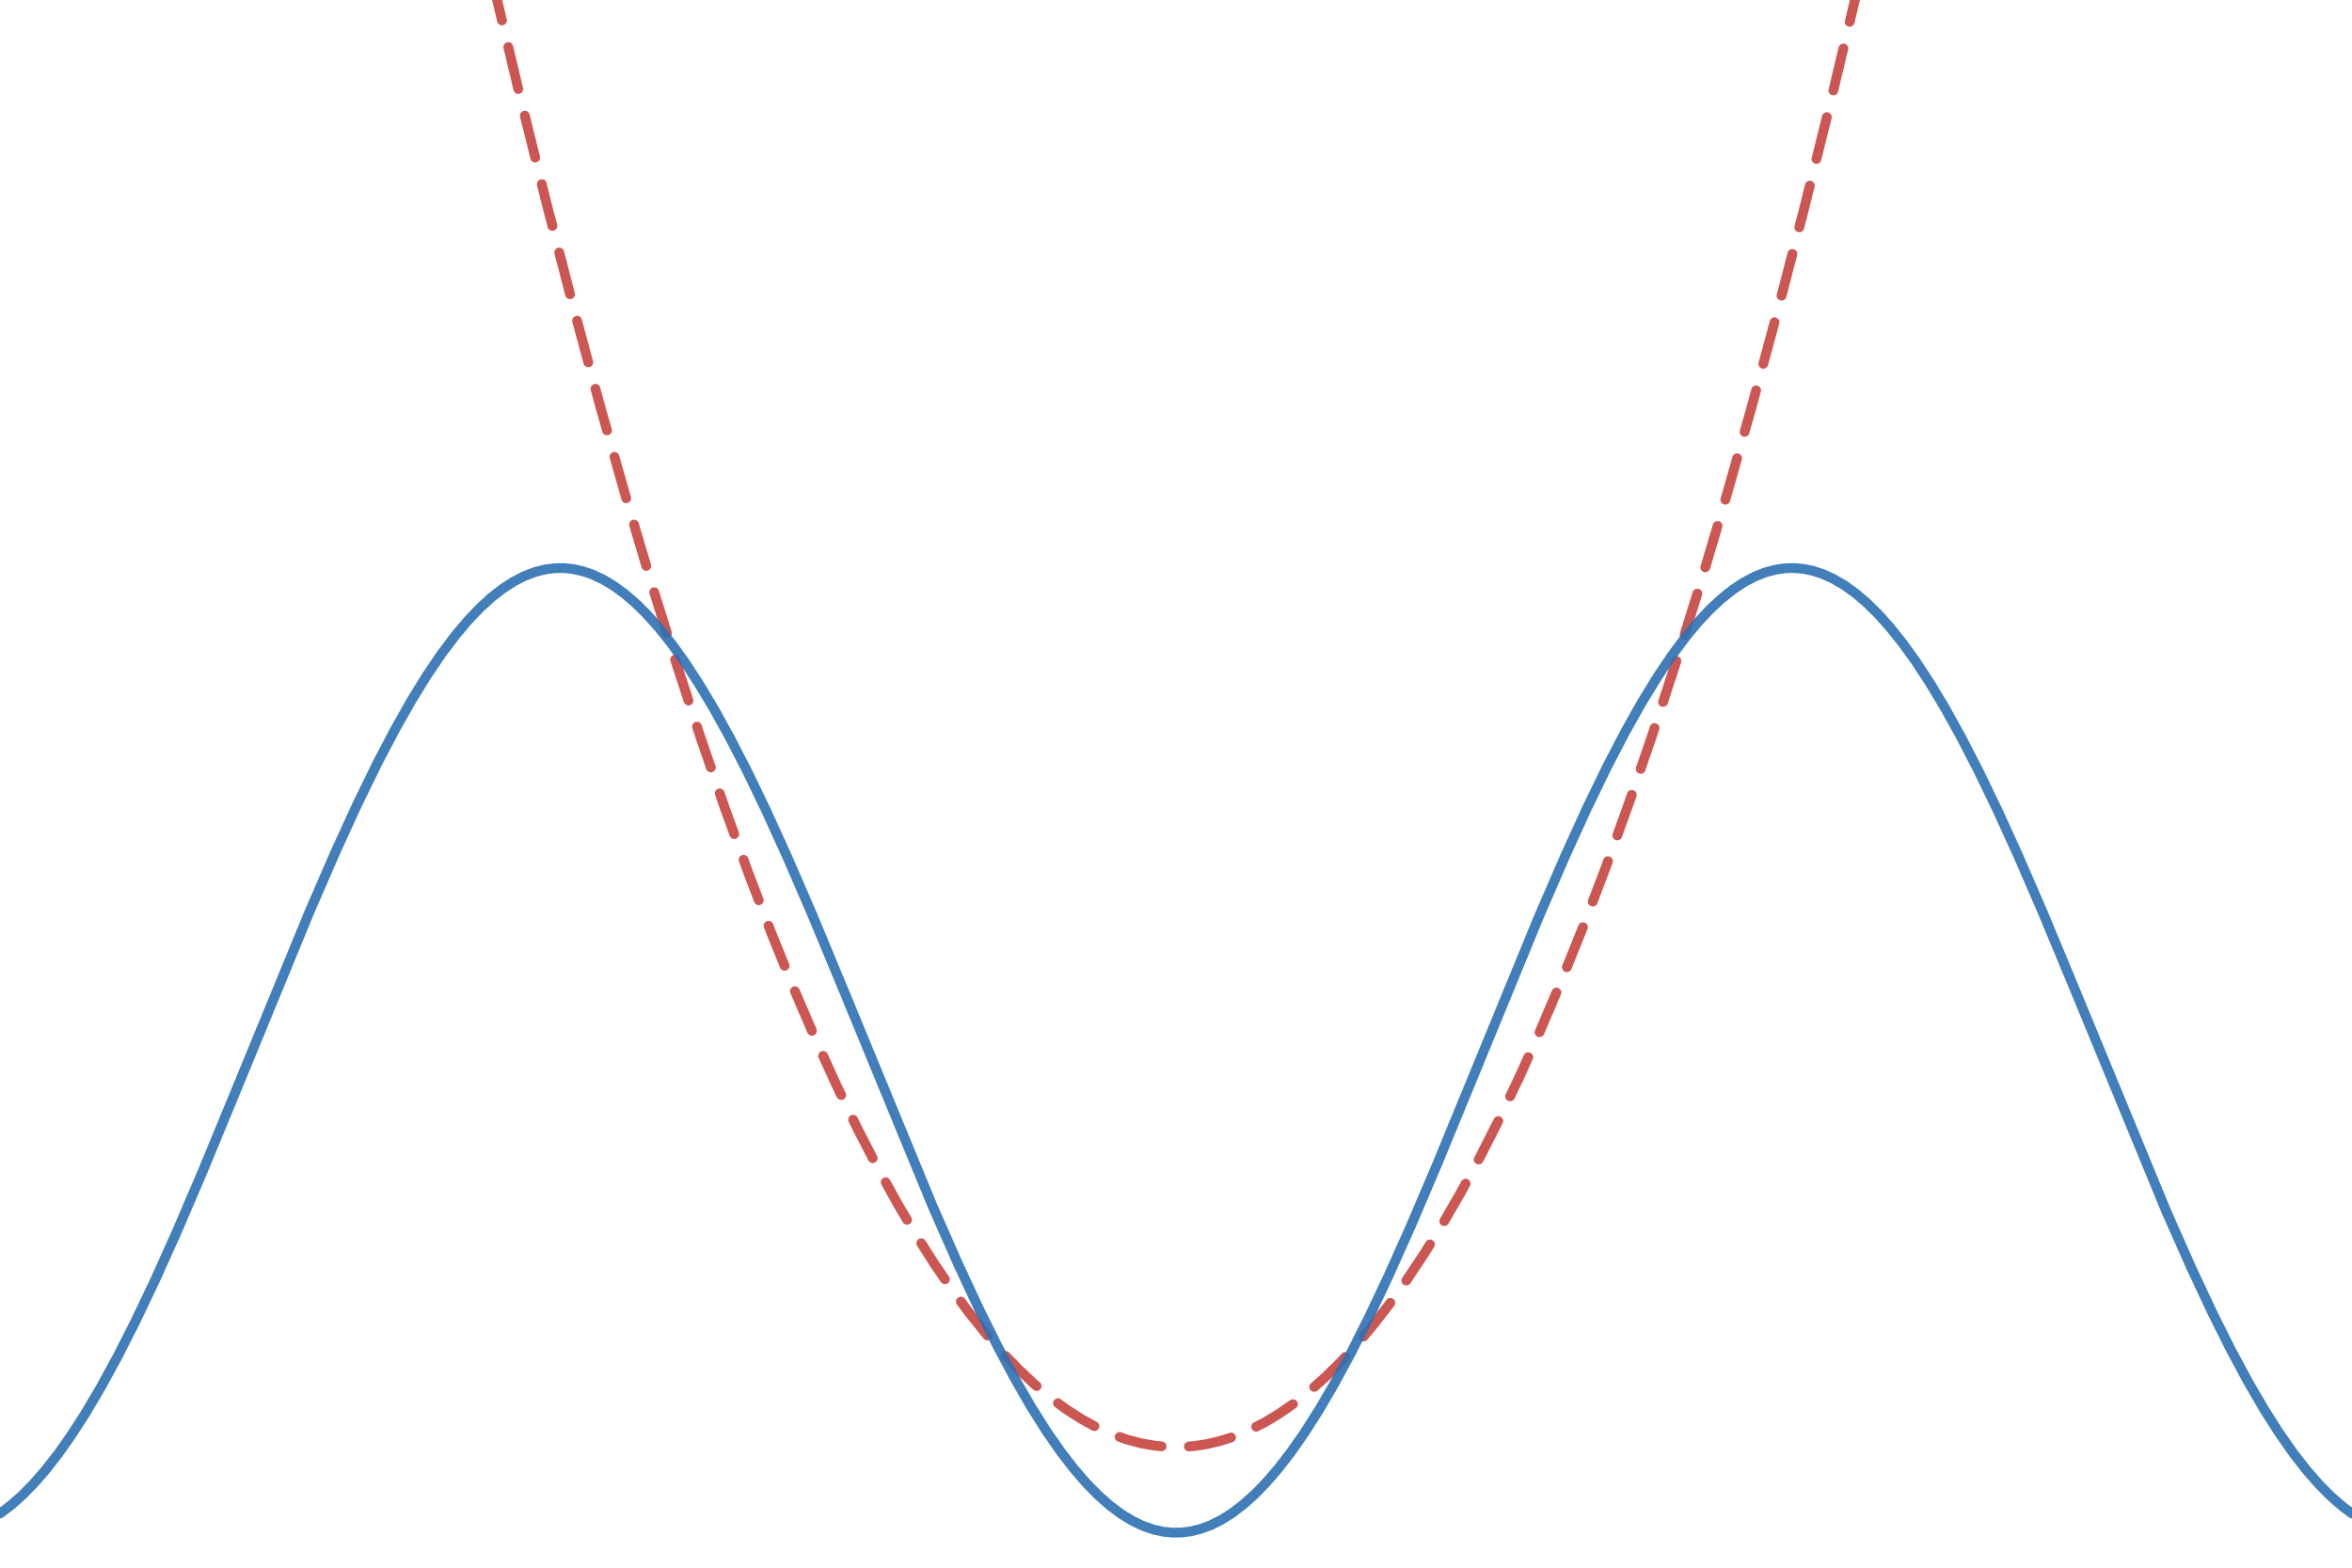 <svg version="1.1" xmlns="http://www.w3.org/2000/svg" xmlns:xlink="http://www.w3.org/1999/xlink" width="1200" height="800"><defs/><g transform="scale(2,2)"><g id="background-ec67c427"><rect fill="none" stroke="none" x="0" y="0" width="600" height="400" class="dcg-svg-background"/></g><g id="background-images-ec67c427"/><g id="graphpaper-ec67c427"><g id="axis-ec67c427"><g><g><path fill="none" stroke="rgb(0,0,0)" class="dcg-svg-tickmark" paint-order="fill stroke markers" d="" stroke-opacity="0.9" stroke-miterlimit="2" stroke-width="1.5" stroke-dasharray=""/></g></g></g></g><g id="expressions-ec67c427"><g id="sketch-ec67c427"><title>Expression 1</title><path fill="#c74440" stroke="none" paint-order="stroke fill markers" d="" fill-opacity="0.4"/><g><path fill="none" stroke="#c74440" class="dcg-svg-curve" paint-order="fill stroke markers" d=" M 125.515 -5.5 L 128.055 5.203 M 129.672 12.013 L 132.212 22.716 M 133.886 29.513 L 136.53 40.191 M 138.212 46.985 L 139.453 51.996 M 139.453 51.996 L 140.915 57.648 M 142.667 64.425 L 145.421 75.075 M 147.209 81.843 L 150.079 92.462 M 151.906 99.219 L 153.076 103.549 M 153.076 103.549 L 154.849 109.818 M 156.754 116.553 L 159.668 126.854 M 159.668 126.854 L 159.752 127.137 M 161.74 133.849 L 164.865 144.396 M 166.887 151.097 L 170.151 161.602 M 172.228 168.286 L 172.412 168.878 M 172.412 168.878 L 175.634 178.746 M 177.806 185.4 L 178.711 188.172 M 178.711 188.172 L 181.338 195.817 M 183.613 202.437 L 184.863 206.074 M 184.863 206.074 L 187.3 212.801 M 189.685 219.382 L 190.869 222.652 M 190.869 222.652 L 193.557 229.678 M 196.058 236.216 L 196.729 237.969 M 196.729 237.969 L 200.15 246.426 M 202.792 252.908 L 207.126 263.018 M 209.98 269.41 L 213.428 276.988 M 213.428 276.988 L 214.593 279.395 M 217.642 285.696 L 218.701 287.883 M 218.701 287.883 L 222.631 295.499 M 225.947 301.663 L 228.809 306.853 M 228.809 306.853 L 231.389 311.221 M 235.019 317.205 L 238.33 322.422 M 238.33 322.422 L 241.052 326.402 M 245.117 332.099 L 247.266 335.004 M 247.266 335.004 L 251.66 340.471 M 251.66 340.471 L 251.906 340.75 M 256.56 345.978 L 260.01 349.548 M 260.01 349.548 L 264.111 353.379 M 264.111 353.379 L 264.436 353.65 M 269.895 358.028 L 272.021 359.596 M 272.021 359.596 L 275.83 362.041 M 275.83 362.041 L 279.19 363.883 M 285.617 366.637 L 287.402 367.278 M 287.402 367.278 L 291.064 368.248 M 291.064 368.248 L 294.58 368.869 M 294.58 368.869 L 296.318 369.029 M 303.306 369.068 L 304.395 368.993 M 304.395 368.993 L 307.764 368.489 M 307.764 368.489 L 311.133 367.705 M 311.133 367.705 L 314.033 366.785 M 320.46 364.031 L 322.412 363.049 M 322.412 363.049 L 326.221 360.769 M 326.221 360.769 L 329.819 358.278 M 335.263 353.882 L 337.793 351.652 M 337.793 351.652 L 341.748 347.78 M 341.748 347.78 L 343.171 346.246 M 347.827 341.022 L 350.098 338.341 M 350.098 338.341 L 354.346 332.881 M 354.346 332.881 L 354.677 332.419 M 358.761 326.733 L 363.281 319.944 M 363.281 319.944 L 364.778 317.526 M 368.438 311.56 L 372.656 304.259 M 372.656 304.259 L 373.879 302 M 377.21 295.844 L 377.49 295.326 M 377.49 295.326 L 382.205 286.044 M 385.236 279.734 L 387.598 274.79 M 387.598 274.79 L 389.864 269.756 M 392.738 263.373 L 392.871 263.076 M 392.871 263.076 L 397.047 253.252 M 399.715 246.781 L 403.818 236.574 M 406.31 230.033 L 409.57 221.469 M 409.57 221.469 L 410.194 219.742 M 412.571 213.158 L 415.43 205.243 M 415.43 205.243 L 416.268 202.798 M 418.54 196.177 L 421.436 187.734 M 421.436 187.734 L 422.079 185.762 M 424.25 179.107 L 427.588 168.878 M 427.588 168.878 L 427.659 168.649 M 429.736 161.964 L 433 151.46 M 435.027 144.76 L 438.152 134.213 M 440.14 127.501 L 440.332 126.854 M 440.332 126.854 L 443.144 116.919 M 445.05 110.184 L 446.777 104.079 M 446.777 104.079 L 447.994 99.585 M 449.823 92.828 L 452.697 82.21 M 454.48 75.441 L 457.24 64.793 M 458.996 58.017 L 460.107 53.731 M 460.107 53.731 L 461.692 47.353 M 463.379 40.559 L 466.031 29.884 M 467.69 23.083 L 470.24 12.383 M 471.862 5.573 L 474.023 -3.497 M 474.023 -3.497 L 474.397 -5.131" stroke-linecap="round" stroke-linejoin="round" stroke-miterlimit="10" stroke-width="2.5" stroke-opacity="0.9" stroke-dasharray=""/></g></g><g id="sketch-ec67c427"><title>Expression 2</title><path fill="#2d70b3" stroke="none" paint-order="stroke fill markers" d="" fill-opacity="0.4"/><g><path fill="none" stroke="#2d70b3" class="dcg-svg-curve" paint-order="fill stroke markers" d=" M 0 386.179 L 0 386.179 L 2.783 384.083 L 5.566 381.627 L 8.496 378.661 L 11.572 375.139 L 14.795 371.015 L 18.164 366.246 L 21.826 360.558 L 25.781 353.858 L 30.029 346.064 L 34.57 337.112 L 39.551 326.642 L 45.117 314.257 L 51.709 298.863 L 60.645 277.192 L 78.809 232.98 L 85.547 217.445 L 91.26 204.981 L 96.24 194.78 L 100.781 186.11 L 105.029 178.609 L 108.984 172.204 L 112.646 166.806 L 116.162 162.135 L 119.385 158.312 L 122.461 155.088 L 125.391 152.414 L 128.174 150.241 L 130.957 148.433 L 133.74 146.996 L 136.523 145.933 L 139.16 145.275 L 141.504 144.977 L 143.848 144.948 L 146.191 145.19 L 148.535 145.702 L 151.025 146.541 L 153.809 147.834 L 156.592 149.499 L 159.375 151.532 L 162.158 153.925 L 165.088 156.826 L 168.164 160.283 L 171.387 164.341 L 174.756 169.043 L 178.418 174.663 L 182.227 181.039 L 186.328 188.467 L 190.723 197.019 L 195.557 207.056 L 200.977 218.981 L 207.275 233.554 L 215.479 253.315 L 237.891 307.724 L 244.336 322.37 L 249.756 333.996 L 254.59 343.716 L 258.984 351.942 L 263.086 359.035 L 266.895 365.074 L 270.557 370.351 L 273.926 374.722 L 277.148 378.449 L 280.225 381.58 L 283.154 384.162 L 285.938 386.245 L 288.721 387.963 L 291.504 389.308 L 294.287 390.278 L 296.777 390.825 L 299.121 391.062 L 301.465 391.028 L 303.809 390.724 L 306.152 390.15 L 308.789 389.184 L 311.572 387.799 L 314.355 386.043 L 317.139 383.921 L 320.068 381.3 L 322.998 378.29 L 326.074 374.722 L 329.297 370.551 L 332.812 365.516 L 336.475 359.759 L 340.43 352.991 L 344.678 345.13 L 349.219 336.113 L 354.199 325.581 L 359.912 312.804 L 366.65 296.995 L 376.025 274.191 L 392.285 234.594 L 399.17 218.651 L 404.883 206.118 L 410.01 195.554 L 414.551 186.829 L 418.799 179.271 L 422.754 172.809 L 426.416 167.356 L 429.932 162.628 L 433.154 158.751 L 436.23 155.473 L 439.16 152.747 L 442.09 150.417 L 444.873 148.577 L 447.656 147.107 L 450.439 146.011 L 453.076 145.321 L 455.42 144.995 L 457.764 144.939 L 460.107 145.153 L 462.451 145.637 L 464.941 146.445 L 467.725 147.706 L 470.508 149.339 L 473.291 151.34 L 476.074 153.702 L 479.004 156.571 L 482.08 159.994 L 485.303 164.019 L 488.672 168.688 L 492.334 174.274 L 496.143 180.616 L 500.244 188.011 L 504.639 196.531 L 509.473 206.536 L 514.893 218.433 L 521.191 232.98 L 529.248 252.363 L 552.539 308.862 L 558.838 323.125 L 564.258 334.707 L 569.092 344.38 L 573.486 352.557 L 577.588 359.601 L 581.396 365.591 L 585.059 370.817 L 588.428 375.139 L 591.65 378.819 L 594.727 381.902 L 597.656 384.438 L 600 386.179" stroke-linecap="round" stroke-linejoin="round" stroke-miterlimit="10" stroke-width="2.5" stroke-opacity="0.9" stroke-dasharray=""/></g></g></g><g id="labels-ec67c427"/></g></svg>